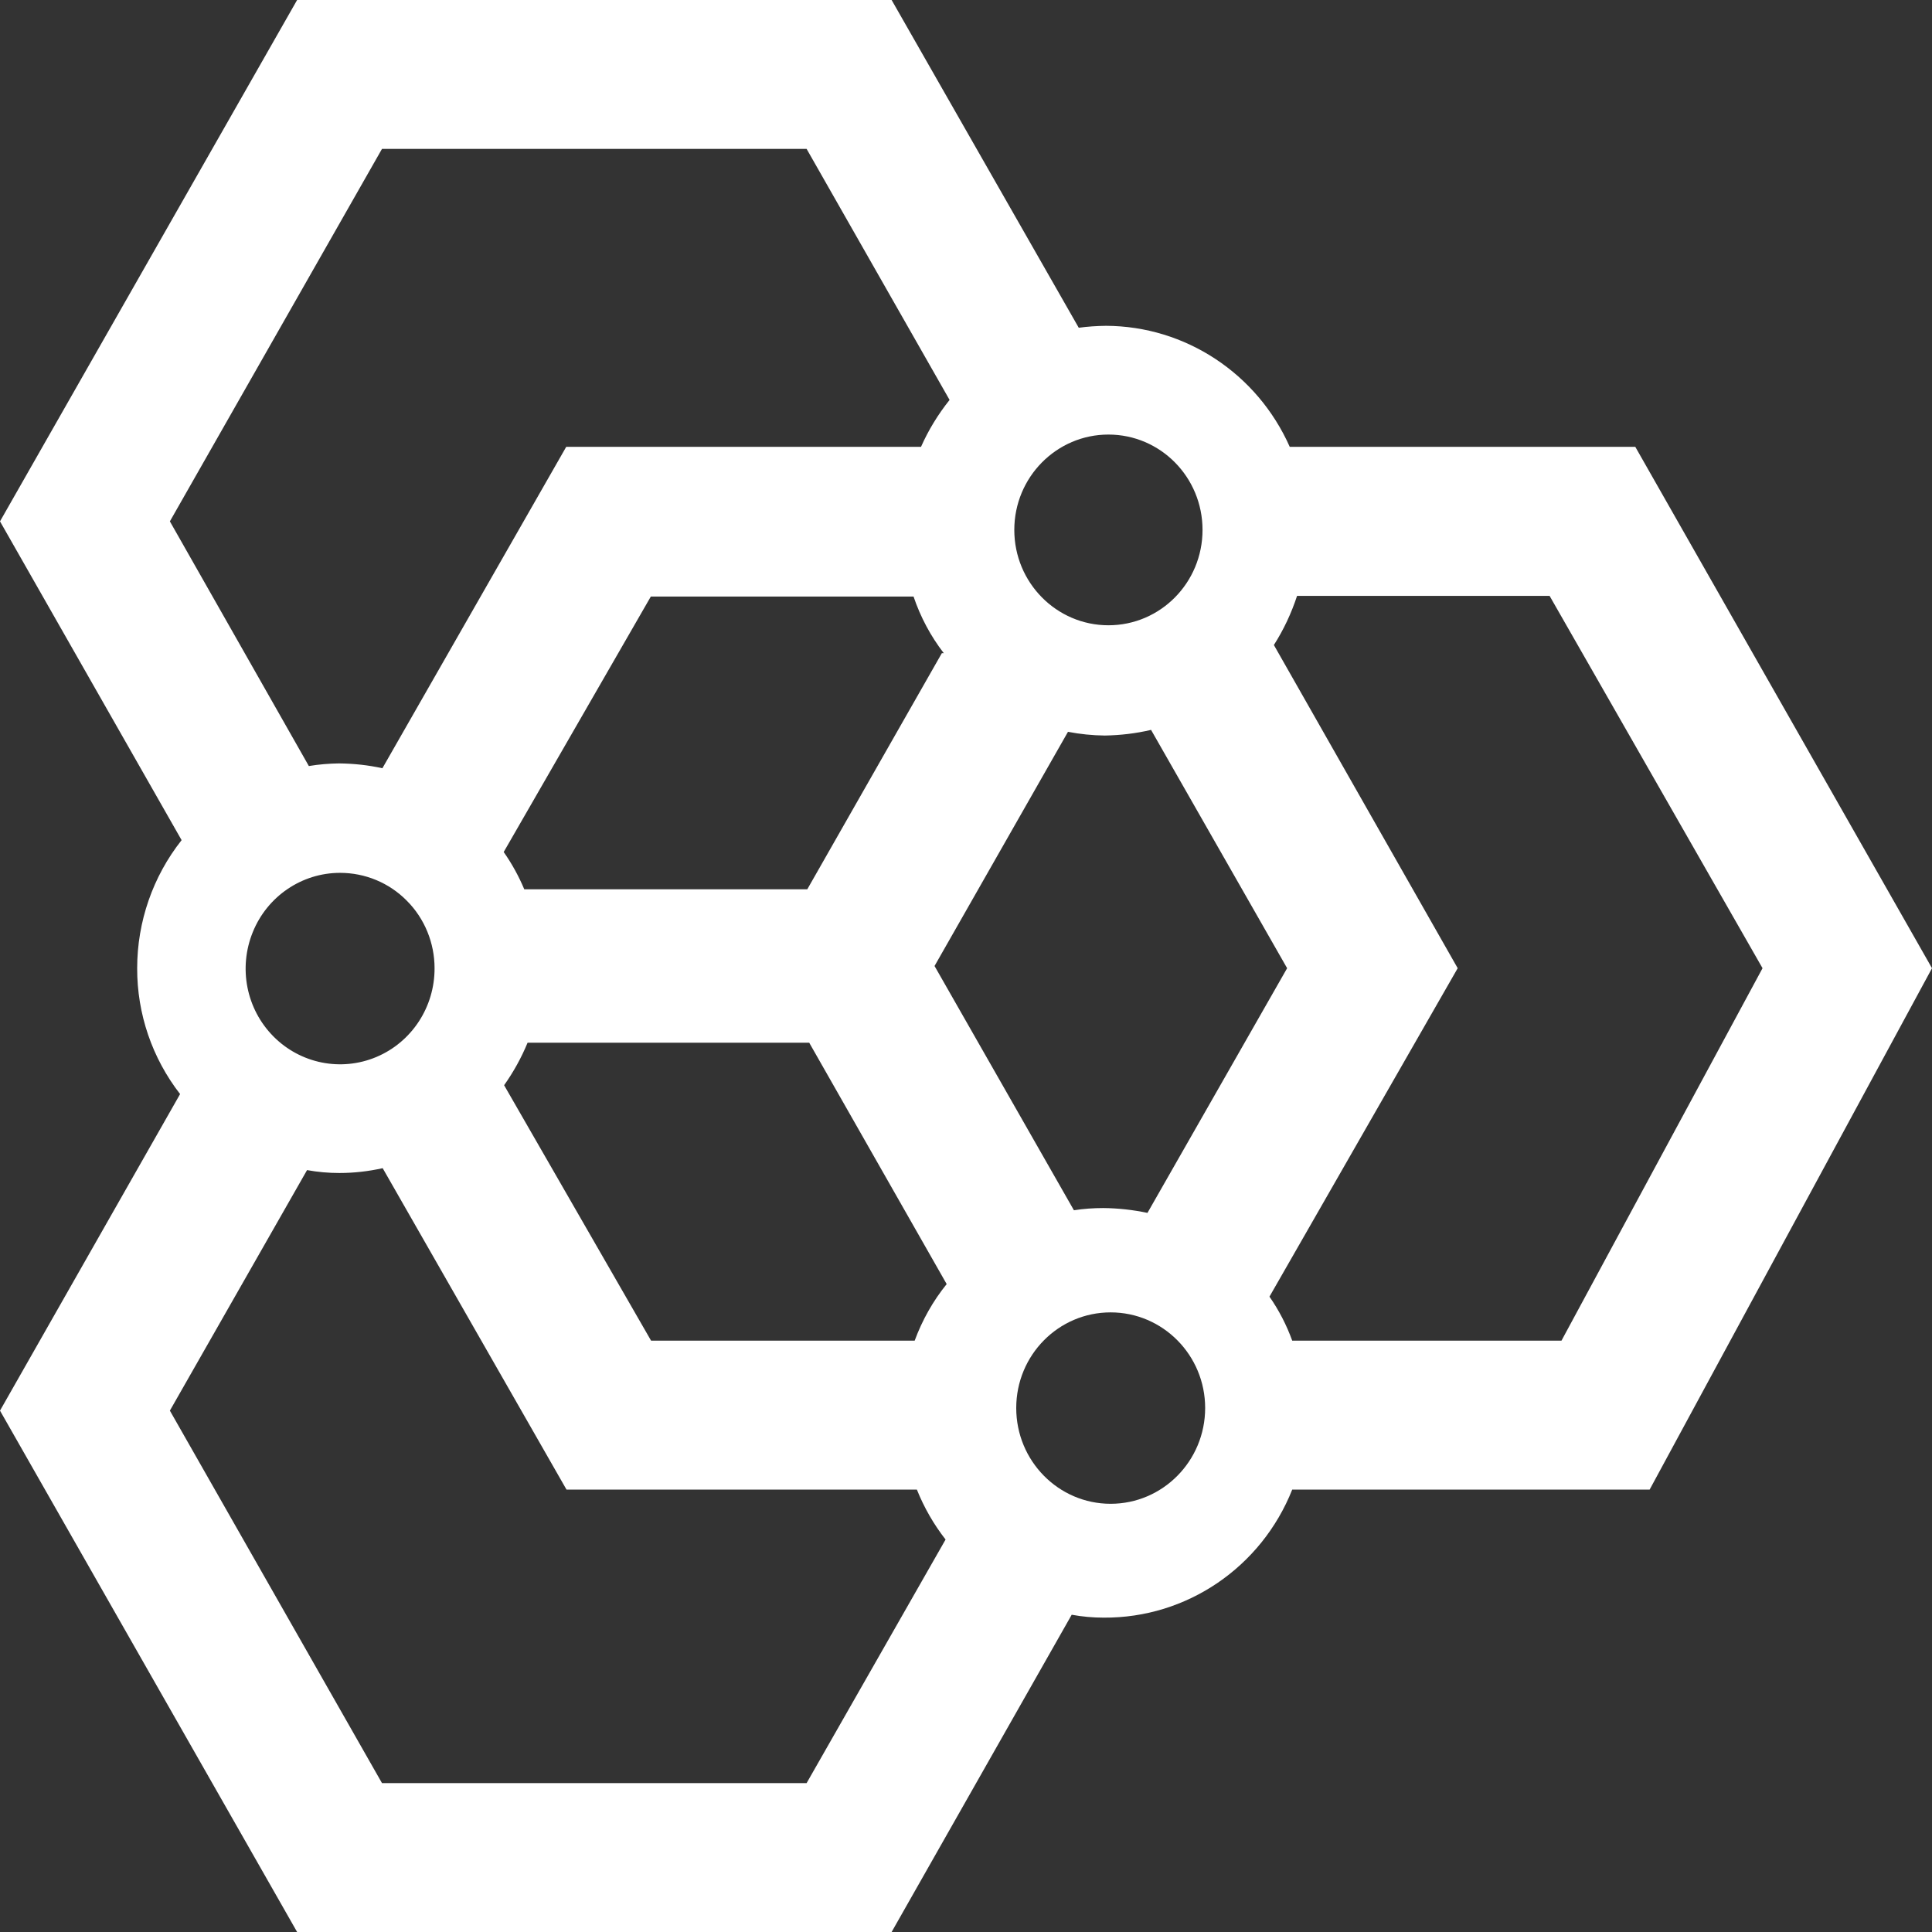 <?xml version="1.0" encoding="UTF-8"?>
<svg width="14px" height="14px" viewBox="0 0 14 14" version="1.1" xmlns="http://www.w3.org/2000/svg" xmlns:xlink="http://www.w3.org/1999/xlink">
    <rect x="0" y="0" width="14" height="14" fill="#333333" stroke="none"/>
    <!-- Generator: Sketch 53 (72520) - https://sketchapp.com -->
    <title>模型构建</title>
    <desc>Created with Sketch.</desc>
    <g id="二期" stroke="none" stroke-width="1" fill="none" fill-rule="evenodd">
        <g id="常规创建流程" transform="translate(-302, -215)" fill="#FFFFFF" fill-rule="nonzero">
            <g id="快捷创建规则" transform="translate(260, 130)">
                <g id="日常构建" transform="translate(20, 54)">
                    <g id="模型构建" transform="translate(22, 31)">
                        <path d="M11.85,3.238 L9.346,3.238 C9.11,2.706 8.589,2.363 8.014,2.361 C7.948,2.362 7.882,2.366 7.817,2.375 L6.461,0 L2.153,0 L4.73244448e-16,3.778 L1.316,6.088 C1.108,6.351 0.994,6.679 0.994,7.016 C0.993,7.347 1.103,7.668 1.305,7.928 L0,10.222 L2.153,14 L6.461,14 L7.766,11.701 C7.842,11.715 7.92,11.722 7.998,11.722 C8.598,11.726 9.14,11.358 9.364,10.794 L11.954,10.794 L14,7.016 L11.85,3.238 Z M8.032,3.149 C8.409,3.149 8.714,3.458 8.714,3.84 C8.714,4.222 8.409,4.531 8.032,4.531 C7.656,4.531 7.35,4.222 7.35,3.84 C7.35,3.458 7.656,3.149 8.032,3.149 Z M1.231,3.778 L2.768,1.079 L5.845,1.079 L6.881,2.898 C6.798,3.002 6.728,3.116 6.674,3.238 L4.103,3.238 L2.771,5.567 C2.667,5.544 2.562,5.533 2.456,5.532 C2.383,5.533 2.31,5.539 2.238,5.551 L1.231,3.778 Z M6.825,4.733 L5.85,6.444 L3.799,6.444 C3.759,6.349 3.709,6.258 3.65,6.174 L4.716,4.323 L6.62,4.323 C6.67,4.471 6.744,4.61 6.839,4.733 L6.825,4.733 Z M3.149,7.016 C3.15,7.297 2.984,7.551 2.728,7.659 C2.472,7.767 2.177,7.708 1.981,7.51 C1.785,7.312 1.726,7.014 1.832,6.754 C1.937,6.495 2.187,6.325 2.464,6.325 C2.646,6.325 2.82,6.397 2.948,6.527 C3.077,6.656 3.149,6.833 3.149,7.016 Z M5.845,12.921 L2.768,12.921 L1.231,10.222 L2.225,8.479 C2.302,8.493 2.38,8.5 2.459,8.5 C2.565,8.5 2.67,8.488 2.773,8.465 L4.105,10.794 L6.644,10.794 C6.696,10.924 6.766,11.046 6.852,11.156 L5.845,12.921 Z M6.628,9.715 L4.718,9.715 L3.653,7.864 C3.721,7.768 3.778,7.665 3.823,7.556 L5.864,7.556 L6.86,9.305 C6.761,9.427 6.683,9.566 6.628,9.715 Z M8.048,10.897 C7.67,10.897 7.364,10.586 7.364,10.203 C7.364,9.82 7.67,9.51 8.048,9.51 C8.426,9.51 8.733,9.82 8.733,10.203 C8.733,10.586 8.426,10.897 8.048,10.897 L8.048,10.897 Z M8.315,8.789 C8.21,8.767 8.103,8.755 7.995,8.754 C7.924,8.754 7.852,8.759 7.782,8.77 L6.772,7 L7.739,5.303 C7.827,5.32 7.916,5.329 8.006,5.33 C8.119,5.328 8.231,5.315 8.341,5.289 L9.327,7.016 L8.315,8.789 Z M11.315,9.715 L9.364,9.715 C9.323,9.602 9.268,9.495 9.199,9.396 L10.563,7.016 L9.231,4.674 C9.302,4.563 9.358,4.443 9.399,4.318 L11.229,4.318 L12.772,7.016 L11.315,9.715 Z" id="形状"></path>
                    </g>
                </g>
            </g>
        </g>
    </g>
</svg>